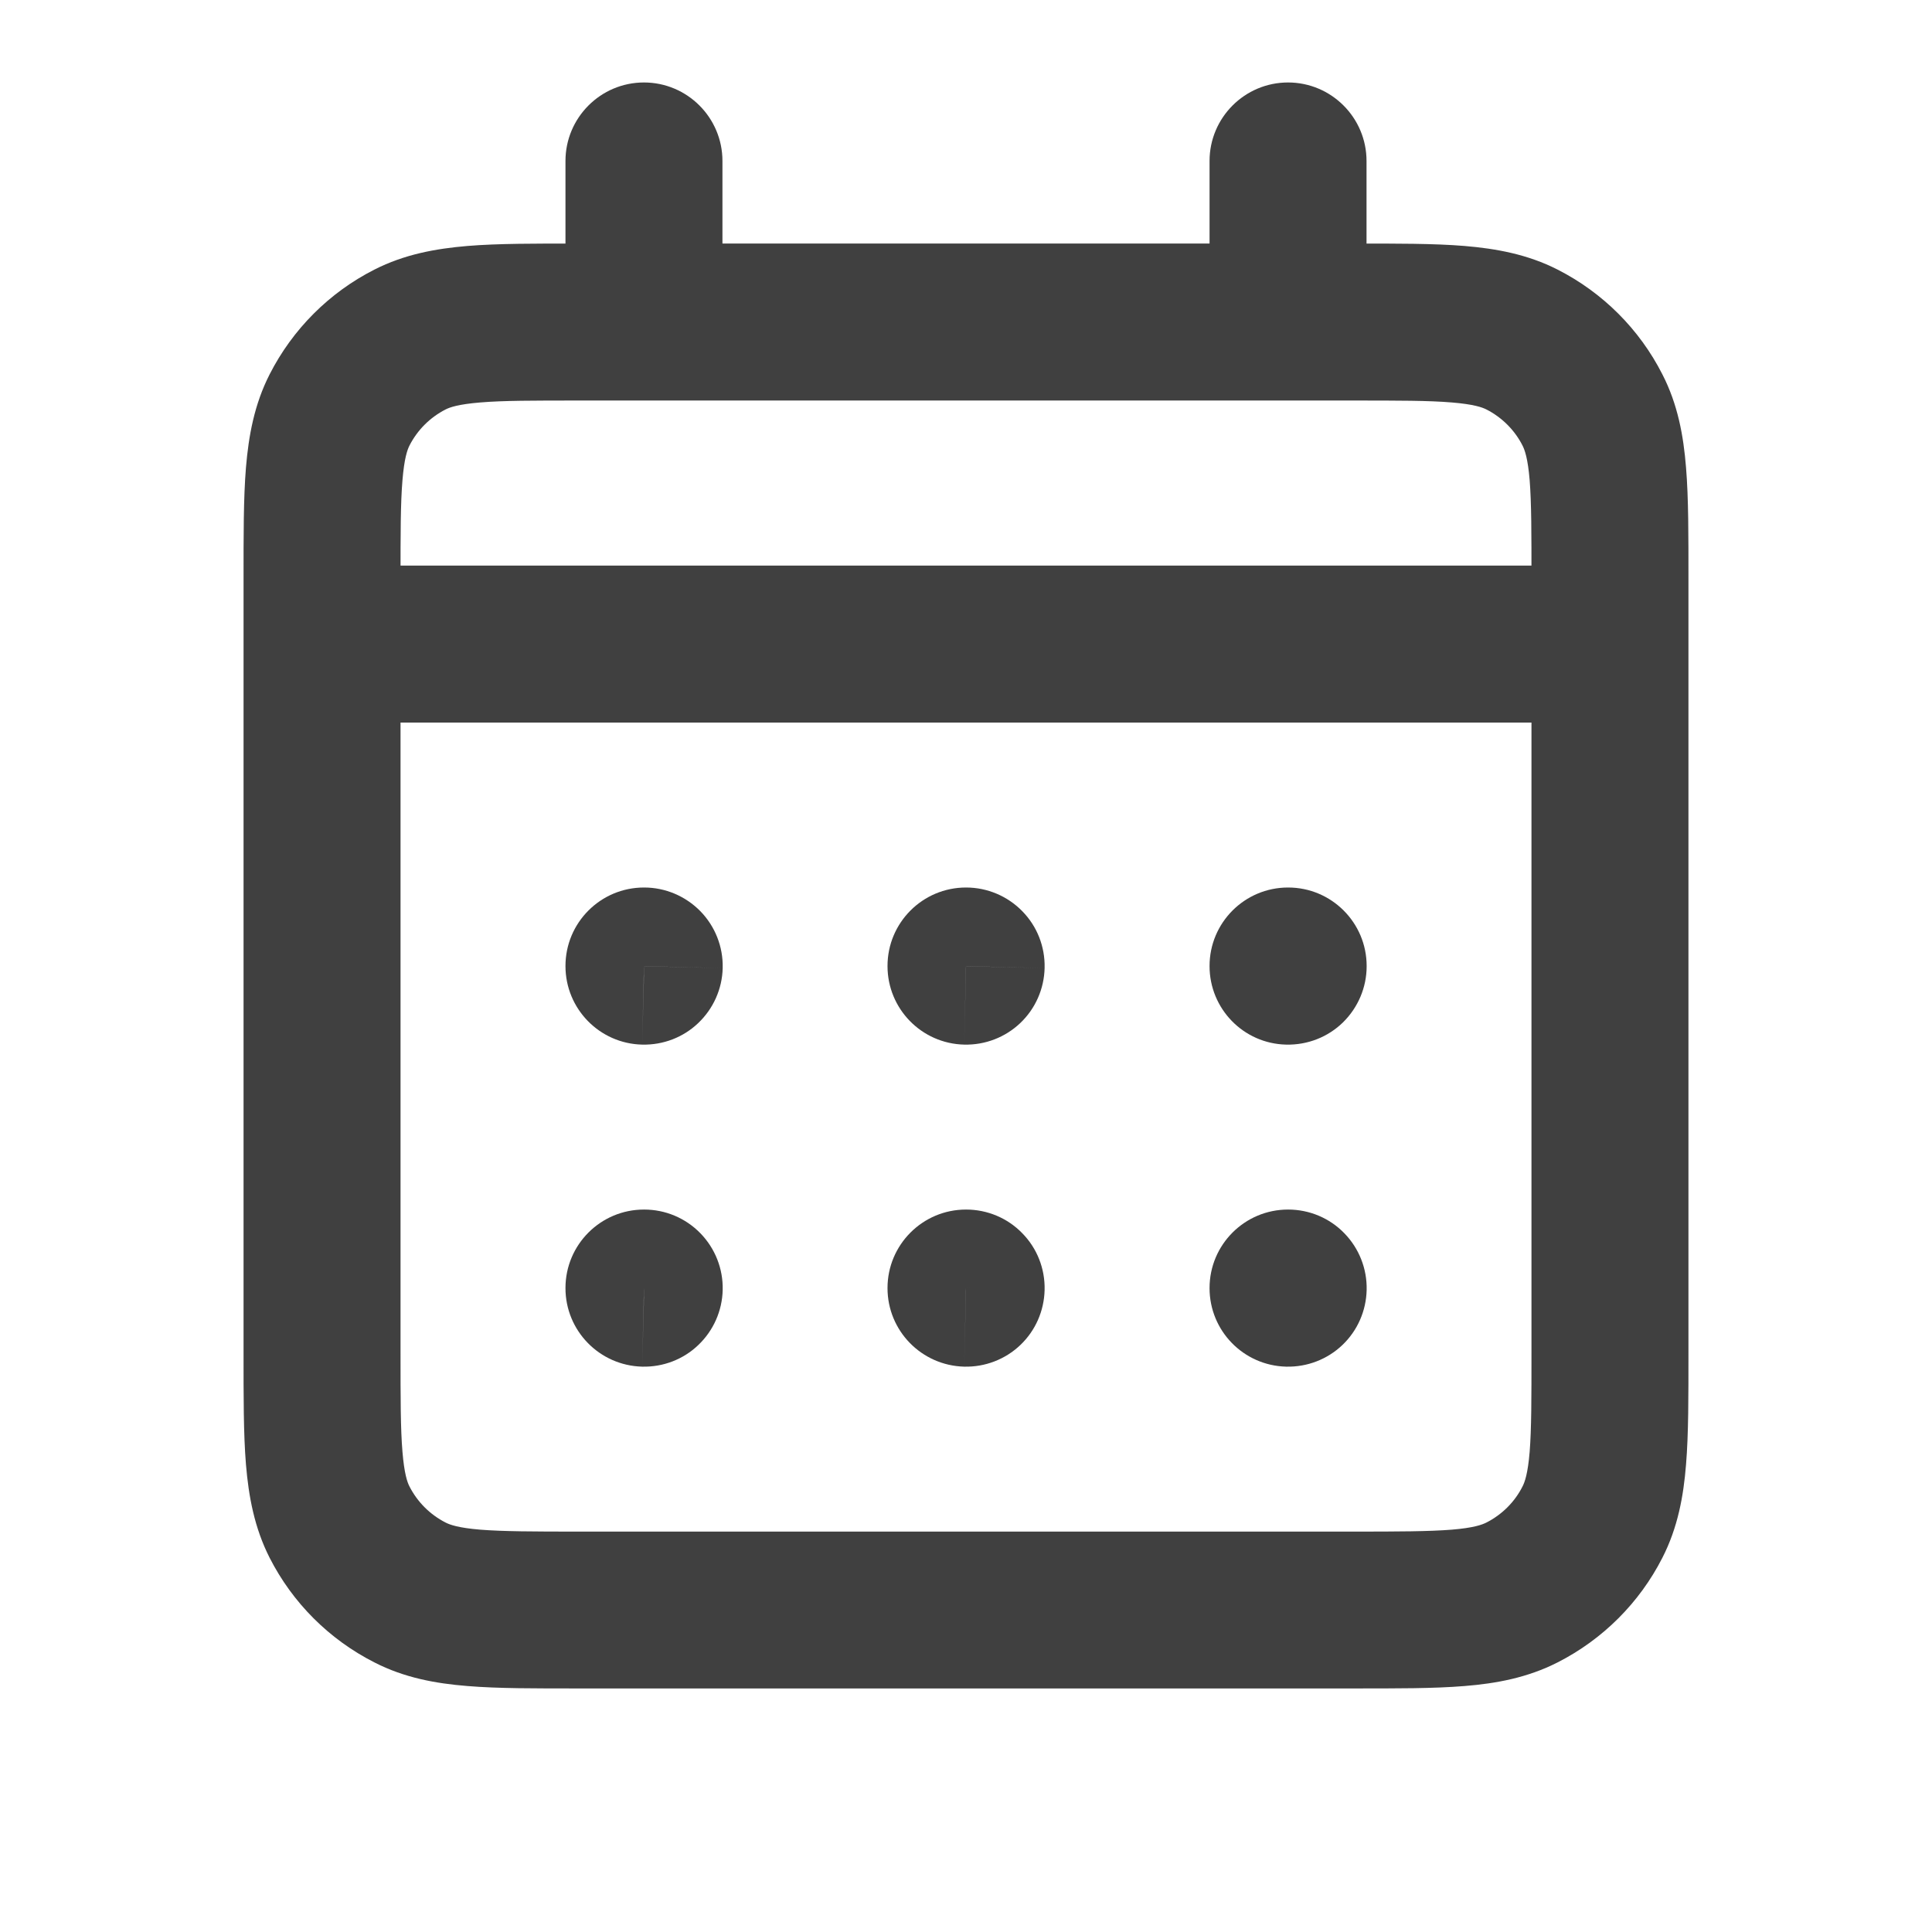 <svg width="16" height="16" viewBox="0 0 16 16" fill="none" xmlns="http://www.w3.org/2000/svg">
<path d="M3.395 13.188L3.69 12.609L3.395 13.188ZM2.812 12.605L2.233 12.901H2.233L2.812 12.605ZM13.188 12.605L12.609 12.31L13.188 12.605ZM12.605 13.188L12.31 12.609L12.605 13.188ZM12.605 2.812L12.9 2.233L12.605 2.812ZM13.188 3.395L12.609 3.69L13.188 3.395ZM3.395 2.812L3.69 3.391L3.395 2.812ZM2.812 3.395L3.391 3.69L2.812 3.395ZM10.667 10.667V10.017C10.308 10.017 10.017 10.308 10.017 10.667H10.667ZM10.668 10.667L11.318 10.682C11.322 10.507 11.255 10.338 11.133 10.213C11.011 10.087 10.843 10.017 10.668 10.017V10.667ZM10.668 10.668L10.652 11.318C10.825 11.322 10.992 11.258 11.117 11.139C11.242 11.02 11.314 10.856 11.318 10.683L10.668 10.668ZM10.667 10.668H10.017C10.017 11.021 10.298 11.309 10.651 11.318L10.667 10.668ZM8 10.667V10.017C7.641 10.017 7.35 10.308 7.35 10.667H8ZM8.001 10.667L8.651 10.682C8.655 10.507 8.589 10.338 8.466 10.213C8.344 10.087 8.176 10.017 8.001 10.017V10.667ZM8.001 10.668L7.986 11.318C8.158 11.322 8.325 11.258 8.45 11.139C8.575 11.02 8.647 10.856 8.651 10.683L8.001 10.668ZM8 10.668H7.35C7.35 11.021 7.632 11.309 7.985 11.318L8 10.668ZM5.333 10.667V10.017C4.974 10.017 4.683 10.308 4.683 10.667H5.333ZM5.335 10.667L5.985 10.682C5.989 10.507 5.922 10.338 5.8 10.213C5.677 10.087 5.51 10.017 5.335 10.017V10.667ZM5.335 10.668L5.319 11.318C5.492 11.322 5.659 11.258 5.783 11.139C5.908 11.02 5.981 10.856 5.985 10.683L5.335 10.668ZM5.333 10.668H4.683C4.683 11.021 4.965 11.309 5.318 11.318L5.333 10.668ZM10.668 8H11.318C11.318 7.641 11.027 7.35 10.668 7.35V8ZM10.668 8.002L10.652 8.651C10.828 8.655 10.997 8.589 11.122 8.467C11.247 8.344 11.318 8.177 11.318 8.002H10.668ZM10.667 8.001H10.017C10.017 8.354 10.298 8.643 10.651 8.651L10.667 8.001ZM10.667 8V7.35C10.308 7.35 10.017 7.641 10.017 8H10.667ZM8 8V7.35C7.641 7.35 7.35 7.641 7.35 8H8ZM8.001 8L8.651 8.015C8.655 7.84 8.589 7.671 8.466 7.546C8.344 7.421 8.176 7.35 8.001 7.35V8ZM8.001 8.002L7.986 8.651C8.158 8.655 8.325 8.591 8.45 8.472C8.575 8.353 8.647 8.189 8.651 8.017L8.001 8.002ZM8 8.001H7.35C7.35 8.354 7.632 8.643 7.985 8.651L8 8.001ZM5.333 8V7.35C4.974 7.35 4.683 7.641 4.683 8H5.333ZM5.335 8L5.985 8.015C5.989 7.84 5.922 7.671 5.8 7.546C5.677 7.421 5.51 7.35 5.335 7.35V8ZM5.335 8.002L5.319 8.651C5.492 8.655 5.659 8.591 5.783 8.472C5.908 8.353 5.981 8.189 5.985 8.017L5.335 8.002ZM5.333 8.001H4.683C4.683 8.354 4.965 8.643 5.318 8.651L5.333 8.001ZM2.667 4.684C2.308 4.684 2.017 4.975 2.017 5.333C2.017 5.692 2.308 5.984 2.667 5.984V4.684ZM13.333 5.984C13.692 5.984 13.983 5.692 13.983 5.333C13.983 4.975 13.692 4.684 13.333 4.684V5.984ZM11.317 1.333C11.317 0.975 11.026 0.683 10.667 0.683C10.308 0.683 10.017 0.975 10.017 1.333H11.317ZM10.017 2.667C10.017 3.026 10.308 3.317 10.667 3.317C11.026 3.317 11.317 3.026 11.317 2.667H10.017ZM5.983 1.333C5.983 0.975 5.692 0.683 5.333 0.683C4.974 0.683 4.683 0.975 4.683 1.333H5.983ZM4.683 2.667C4.683 3.026 4.974 3.317 5.333 3.317C5.692 3.317 5.983 3.026 5.983 2.667H4.683ZM4.8 3.317H11.2V2.017H4.8V3.317ZM12.683 4.8V11.2H13.983V4.8H12.683ZM11.2 12.684H4.8V13.983H11.2V12.684ZM3.317 11.2V4.8H2.017V11.2H3.317ZM4.8 12.684C4.416 12.684 4.167 12.683 3.977 12.668C3.795 12.653 3.725 12.627 3.69 12.609L3.1 13.767C3.349 13.895 3.609 13.942 3.871 13.963C4.126 13.984 4.438 13.983 4.8 13.983V12.684ZM2.017 11.2C2.017 11.563 2.016 11.874 2.037 12.129C2.059 12.391 2.106 12.651 2.233 12.901L3.391 12.31C3.373 12.275 3.348 12.205 3.333 12.023C3.317 11.833 3.317 11.584 3.317 11.2H2.017ZM3.69 12.609C3.561 12.543 3.457 12.439 3.391 12.31L2.233 12.901C2.423 13.274 2.726 13.577 3.1 13.767L3.69 12.609ZM12.683 11.2C12.683 11.584 12.683 11.833 12.668 12.023C12.653 12.205 12.627 12.275 12.609 12.31L13.767 12.901C13.895 12.651 13.942 12.391 13.963 12.129C13.984 11.874 13.983 11.563 13.983 11.2H12.683ZM11.2 13.983C11.563 13.983 11.874 13.984 12.129 13.963C12.391 13.942 12.651 13.894 12.9 13.767L12.31 12.609C12.274 12.627 12.205 12.653 12.023 12.668C11.833 12.683 11.584 12.684 11.2 12.684V13.983ZM12.609 12.31C12.544 12.439 12.439 12.543 12.31 12.609L12.9 13.767C13.273 13.577 13.577 13.274 13.767 12.901L12.609 12.31ZM11.2 3.317C11.584 3.317 11.833 3.317 12.023 3.333C12.205 3.348 12.274 3.373 12.31 3.391L12.9 2.233C12.651 2.106 12.391 2.059 12.129 2.037C11.874 2.016 11.563 2.017 11.2 2.017V3.317ZM13.983 4.8C13.983 4.438 13.984 4.126 13.963 3.872C13.942 3.609 13.895 3.349 13.767 3.1L12.609 3.69C12.627 3.726 12.653 3.795 12.668 3.977C12.683 4.167 12.683 4.416 12.683 4.8H13.983ZM12.31 3.391C12.439 3.457 12.544 3.562 12.609 3.69L13.767 3.1C13.577 2.726 13.273 2.423 12.9 2.233L12.31 3.391ZM4.8 2.017C4.438 2.017 4.126 2.016 3.871 2.037C3.609 2.059 3.349 2.106 3.1 2.233L3.69 3.391C3.725 3.373 3.795 3.348 3.977 3.333C4.167 3.317 4.416 3.317 4.8 3.317V2.017ZM3.317 4.8C3.317 4.416 3.317 4.167 3.333 3.977C3.348 3.795 3.373 3.726 3.391 3.69L2.233 3.1C2.106 3.349 2.059 3.609 2.037 3.871C2.016 4.126 2.017 4.437 2.017 4.8H3.317ZM3.1 2.233C2.726 2.423 2.423 2.727 2.233 3.1L3.391 3.69C3.457 3.561 3.561 3.457 3.69 3.391L3.1 2.233ZM10.667 11.317H10.668V10.017H10.667V11.317ZM10.018 10.652L10.018 10.653L11.318 10.683L11.318 10.682L10.018 10.652ZM10.684 10.018L10.682 10.018L10.651 11.318L10.652 11.318L10.684 10.018ZM11.317 10.668V10.667H10.017V10.668H11.317ZM8 11.317H8.001V10.017H8V11.317ZM7.352 10.652L7.352 10.653L8.651 10.683L8.651 10.682L7.352 10.652ZM8.017 10.018L8.016 10.018L7.985 11.318L7.986 11.318L8.017 10.018ZM8.65 10.668V10.667H7.35V10.668H8.65ZM5.333 11.317H5.335V10.017H5.333V11.317ZM4.685 10.652L4.685 10.653L5.985 10.683L5.985 10.682L4.685 10.652ZM5.35 10.018L5.349 10.018L5.318 11.318L5.319 11.318L5.35 10.018ZM5.983 10.668V10.667H4.683V10.668H5.983ZM10.018 8V8.002H11.318V8H10.018ZM10.684 7.352L10.682 7.352L10.651 8.651L10.652 8.651L10.684 7.352ZM11.317 8.001V8H10.017V8.001H11.317ZM10.667 8.65H10.668V7.35H10.667V8.65ZM8 8.65H8.001V7.35H8V8.65ZM7.352 7.985L7.352 7.986L8.651 8.017L8.651 8.015L7.352 7.985ZM8.017 7.352L8.016 7.352L7.985 8.651L7.986 8.651L8.017 7.352ZM8.65 8.001V8H7.35V8.001H8.65ZM5.333 8.65H5.335V7.35H5.333V8.65ZM4.685 7.985L4.685 7.986L5.985 8.017L5.985 8.015L4.685 7.985ZM5.35 7.352L5.349 7.352L5.318 8.651L5.319 8.651L5.35 7.352ZM5.983 8.001V8H4.683V8.001H5.983ZM2.667 5.984H13.333V4.684H2.667V5.984ZM10.017 1.333V2.667H11.317V1.333H10.017ZM4.683 1.333V2.667H5.983V1.333H4.683Z" fill="#404040"/>
</svg>
